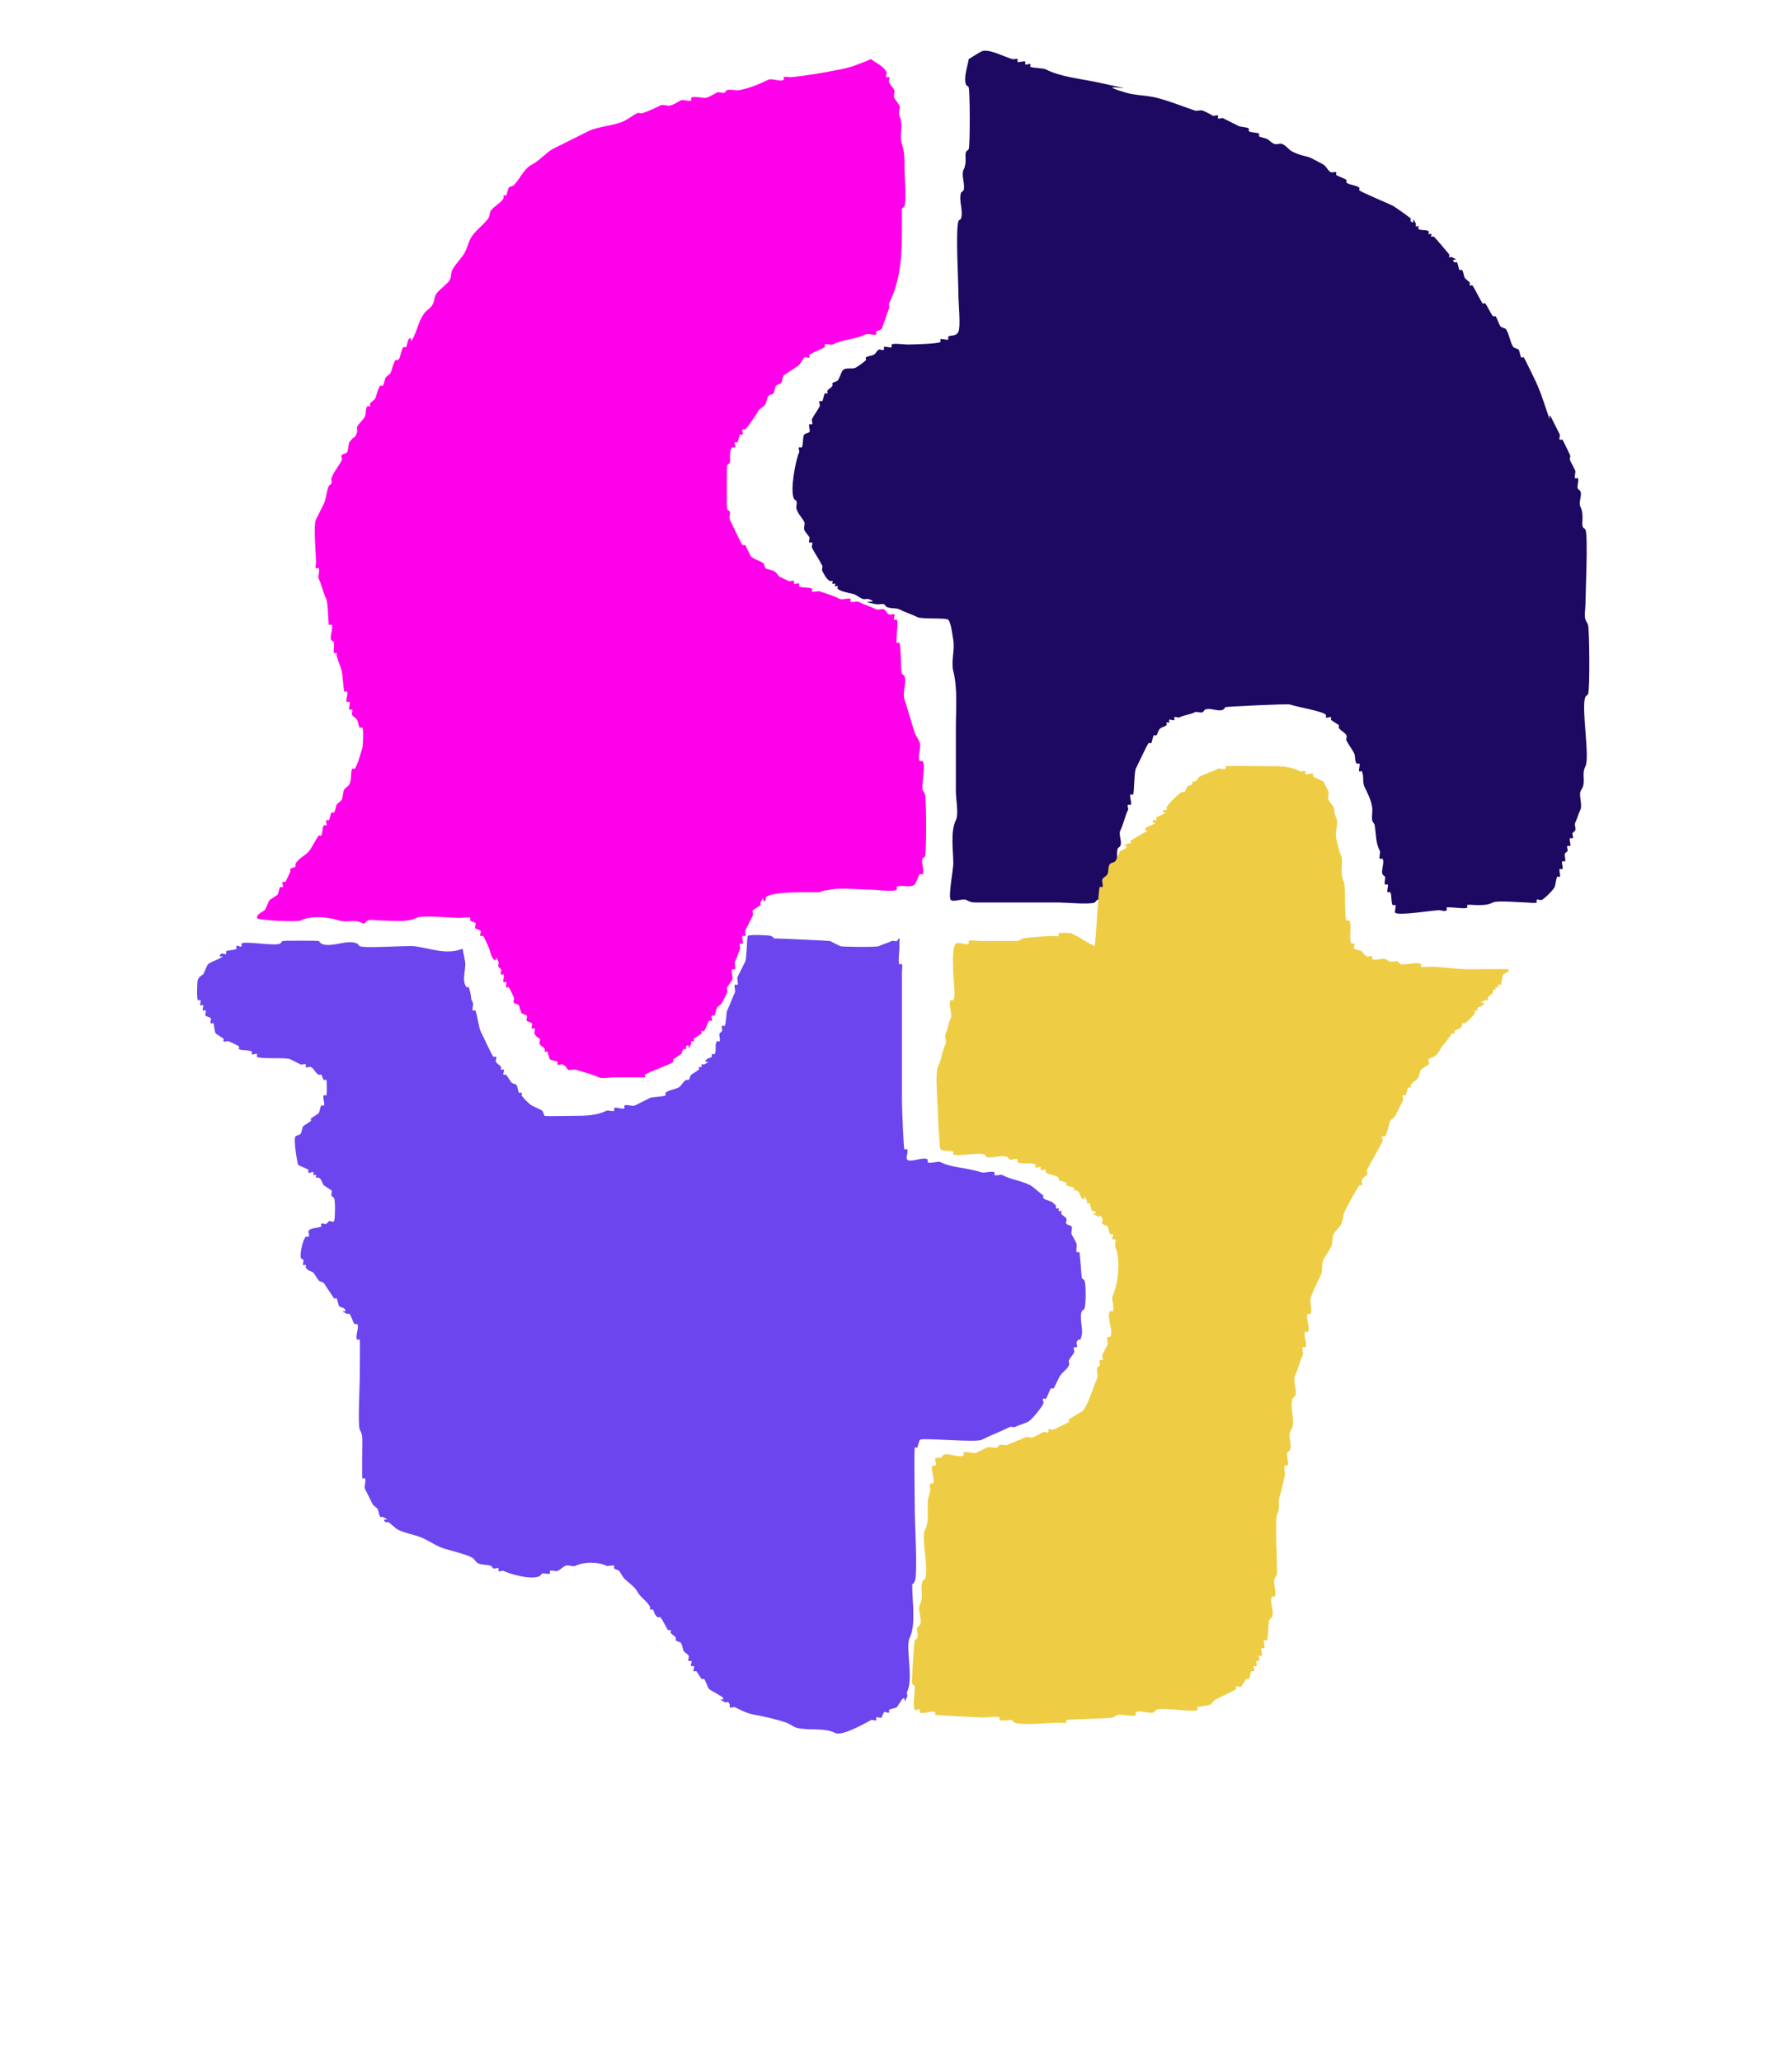 <svg
   version="1.0"
   width="300pt"
   height="345pt"
   viewBox="0 0 300 345"
   preserveAspectRatio="xMidYMid meet"
   id="svg20"
   sodipodi:docname="aWoIiV01.svg"
   xml:space="preserve"
   inkscape:version="1.3.2 (091e20e, 2023-11-25)"
   xmlns:inkscape="http://www.inkscape.org/namespaces/inkscape"
   xmlns:sodipodi="http://sodipodi.sourceforge.net/DTD/sodipodi-0.dtd"
   xmlns="http://www.w3.org/2000/svg"
   xmlns:svg="http://www.w3.org/2000/svg"><defs
     id="defs20" /><sodipodi:namedview
     id="namedview20"
     pagecolor="#ffffff"
     bordercolor="#000000"
     borderopacity="0.25"
     inkscape:showpageshadow="2"
     inkscape:pageopacity="0.0"
     inkscape:pagecheckerboard="0"
     inkscape:deskcolor="#d1d1d1"
     inkscape:document-units="pt"
     showguides="true"
     inkscape:zoom="1.7434783"
     inkscape:cx="200.17456"
     inkscape:cy="230"
     inkscape:window-width="1392"
     inkscape:window-height="945"
     inkscape:window-x="419"
     inkscape:window-y="28"
     inkscape:window-maximized="0"
     inkscape:current-layer="g20" /><g
     transform="translate(0,345) scale(0.1,-0.1)"
     fill="#000000"
     stroke="none"
     id="g20"><path
       style="fill:#ff00eb;stroke-width:7.5;fill-opacity:1"
       d="m 1458.292,3351.06 c -19.301,-7.721 -30.171,-12.917 -51.621,-17.207 -25.336,-5.067 -55.865,-10.318 -81.733,-12.905 -4.28,-0.428 -8.824,1.36 -12.905,0 -1.36,-0.453 1.014,-3.288 0,-4.302 -4.13,-4.13 -20.38,2.716 -25.811,0 -12.511,-6.255 -29.815,-13.706 -47.319,-17.207 -7.03,-1.406 -14.437,1.179 -21.509,0 -2,-0.333 -2.488,-3.395 -4.302,-4.302 -3.441,-1.721 -9.464,1.721 -12.905,0 -5.508,-2.754 -11.471,-6.692 -17.207,-8.604 -4.144,-1.381 -22.606,3.205 -25.81,0 -1.014,-1.014 1.014,-3.288 0,-4.302 -2.729,-2.729 -13.625,1.791 -17.207,0 -6.491,-3.245 -9.182,-5.928 -17.207,-8.604 -4.874,-1.625 -12.649,2.279 -17.207,0 -9.636,-4.818 -18.932,-9.178 -30.112,-12.905 -2.721,-0.907 -6.038,1.282 -8.604,0 -7.636,-3.818 -13.872,-9.087 -21.509,-12.905 -16.547,-8.273 -44.068,-9.129 -60.224,-17.207 -19.86,-9.93 -40.607,-20.304 -60.224,-30.112 -8.422,-4.211 -22.226,-19.716 -34.414,-25.811 -13.197,-6.599 -20.587,-24.889 -30.112,-34.414 -2.267,-2.267 -6.336,-2.034 -8.604,-4.302 -1.434,-1.434 -2.868,-11.471 -4.302,-12.905 -1.014,-1.014 -3.288,1.014 -4.302,0 -1.014,-1.014 0.641,-3.019 0,-4.302 -4.261,-8.523 -16.198,-13.543 -21.509,-21.509 -2.515,-3.773 -1.581,-9.278 -4.302,-12.905 -8.654,-11.539 -23.57,-21.329 -30.112,-34.414 -3.453,-6.907 -5.15,-14.602 -8.603,-21.509 -4.674,-9.348 -16.834,-20.764 -21.509,-30.112 -2.644,-5.288 -1.368,-12.074 -4.302,-17.207 -2.868,-5.019 -17.207,-15.773 -21.509,-21.509 -5.938,-7.917 -2.666,-13.592 -8.603,-21.509 -3.65,-4.867 -9.531,-7.843 -12.905,-12.905 -10.305,-15.457 -10.152,-24.607 -17.207,-38.716 -8.951,-17.903 0.297,4.599 -8.604,-4.302 -1.434,-1.434 -2.868,-11.471 -4.302,-12.905 -1.014,-1.014 -3.288,1.014 -4.302,0 -4.018,-4.018 -4.585,-17.491 -8.603,-21.509 -1.014,-1.014 -3.288,1.014 -4.302,0 -3.885,-3.885 -6.041,-16.383 -8.603,-21.509 -1.814,-3.628 -6.79,-4.976 -8.603,-8.604 -1.304,-2.607 -2.499,-11.103 -4.302,-12.905 -1.014,-1.014 -3.288,1.014 -4.302,0 -3.885,-3.885 -6.041,-16.383 -8.604,-21.509 -1.814,-3.627 -6.79,-4.976 -8.603,-8.604 -0.641,-1.282 1.014,-3.288 0,-4.302 -1.014,-1.014 -3.288,1.014 -4.302,0 -3.835,-3.835 -2.017,-12.638 -4.302,-17.207 -3.208,-6.416 -9.624,-10.645 -12.905,-17.207 -1.283,-2.565 0.907,-5.883 0,-8.604 -4.903,-14.71 -3.568,-3.201 -12.905,-17.207 -2.103,-3.154 -1.849,-14.754 -4.302,-17.207 -2.151,-2.151 -6.453,-2.151 -8.603,-4.302 -2.028,-2.028 1.283,-6.038 0,-8.604 -4.778,-9.555 -13.781,-19.835 -17.207,-30.112 -0.907,-2.721 0.907,-5.883 0,-8.603 -0.641,-1.924 -3.395,-2.488 -4.302,-4.302 -4.254,-8.508 -4.35,-21.605 -8.603,-30.112 -4.454,-8.907 -8.504,-17.008 -12.905,-25.811 -4.832,-9.664 0,-58.929 0,-73.13 0,-2.868 -2.028,-6.576 0,-8.603 1.014,-1.014 3.288,1.014 4.302,0 2.729,-2.729 -1.791,-13.625 0,-17.207 5.574,-11.148 7.29,-23.184 12.905,-34.414 2.742,-5.485 3.411,-42.126 4.302,-43.017 1.014,-1.014 3.288,1.014 4.302,0 4.302,-4.302 -4.302,-21.509 0,-25.811 4.007,-4.006 4.302,0.338 4.302,-8.604 0,-1.771 -1.139,-11.767 0,-12.905 1.014,-1.014 3.288,1.014 4.302,0 1.014,-1.014 -0.394,-2.923 0,-4.302 2.491,-8.72 6.112,-17.091 8.603,-25.811 1.281,-4.484 3.151,-33.264 4.302,-34.414 1.014,-1.014 3.288,1.014 4.302,0 2.868,-2.868 -2.868,-14.339 0,-17.207 1.014,-1.014 3.288,1.014 4.302,0 2.151,-2.151 -2.151,-10.754 0,-12.905 1.014,-1.014 3.288,1.014 4.302,0 2.028,-2.028 -1.283,-6.038 0,-8.604 1.814,-3.627 6.79,-4.976 8.603,-8.603 1.304,-2.607 2.499,-11.103 4.302,-12.905 1.014,-1.014 3.288,1.014 4.302,0 2.335,-2.335 1.207,-30.792 0,-34.414 -2.386,-7.159 -8.319,-29.828 -12.905,-34.414 -1.014,-1.014 -3.848,1.36 -4.302,0 -2.684,-8.051 -0.541,-18.289 -4.302,-25.811 -1.814,-3.628 -6.354,-5.229 -8.604,-8.604 -2.362,-3.543 -2.228,-13.06 -4.302,-17.207 -1.814,-3.628 -6.79,-4.976 -8.603,-8.603 -1.304,-2.607 -2.499,-11.103 -4.302,-12.905 -1.014,-1.014 -3.288,1.014 -4.302,0 -1.434,-1.434 -2.868,-11.471 -4.302,-12.905 -1.014,-1.014 -3.288,1.014 -4.302,0 -2.028,-2.028 2.028,-6.576 0,-8.604 -1.014,-1.014 -3.288,1.014 -4.302,0 -2.227,-2.227 -2.075,-14.98 -4.302,-17.207 -1.014,-1.014 -3.288,1.014 -4.302,0 -0.943,-0.943 -11.686,-19.07 -12.905,-21.509 -5.162,-10.324 -20.648,-15.486 -25.81,-25.81 -0.641,-1.283 1.014,-3.288 0,-4.302 -2.151,-2.151 -6.453,-2.151 -8.603,-4.302 -1.014,-1.014 0.641,-3.019 0,-4.302 -1.691,-3.383 -6.626,-15.229 -8.604,-17.207 -1.014,-1.014 -3.288,1.014 -4.302,0 -2.028,-2.028 2.028,-6.576 0,-8.603 -1.014,-1.014 -3.288,1.014 -4.302,0 -1.434,-1.434 -2.868,-11.471 -4.302,-12.905 -0.233,-0.233 -12.672,-8.37 -12.905,-8.604 -2.493,-2.493 -6.11,-14.714 -8.603,-17.207 -2.318,-2.319 -12.905,-5.774 -12.905,-12.905 0,-4.118 67.029,-7.352 73.13,-4.302 16.852,8.426 46.294,6.077 64.526,0 13.358,-4.453 24.54,2.786 38.716,-4.302 5.044,-2.522 5.106,2.553 8.603,4.302 4.523,2.262 16.342,0 21.509,0 19.248,0 44.02,-3.801 60.224,4.302 9.701,4.85 59.49,0 73.13,0 2.625,0 15.531,1.676 17.207,0 1.014,-1.014 -1.014,-3.288 0,-4.302 2.151,-2.151 6.453,-2.151 8.604,-4.302 2.028,-2.028 -2.028,-6.576 0,-8.604 2.151,-2.151 6.453,-2.151 8.603,-4.302 2.028,-2.028 -2.028,-6.576 0,-8.604 1.014,-1.014 3.288,1.014 4.302,0 1.978,-1.978 6.912,-13.824 8.604,-17.207 2.563,-5.125 4.719,-17.624 8.603,-21.509 8.9,-8.9 -0.348,13.601 8.603,-4.302 1.282,-2.565 -1.282,-6.038 0,-8.604 0.907,-1.814 3.395,-2.488 4.302,-4.302 1.282,-2.565 -2.028,-6.576 0,-8.604 1.014,-1.014 3.288,1.014 4.302,0 2.151,-2.151 -2.151,-10.754 0,-12.905 1.014,-1.014 3.661,1.282 4.302,0 1.282,-2.565 -1.283,-6.038 0,-8.604 0.641,-1.282 3.288,1.014 4.302,0 1.978,-1.978 6.912,-13.824 8.604,-17.207 1.282,-2.565 -2.028,-6.576 0,-8.604 2.151,-2.151 6.453,-2.151 8.603,-4.302 0.151,-0.151 2.77,-11.374 4.302,-12.905 2.151,-2.151 6.453,-2.151 8.603,-4.302 2.028,-2.028 -2.028,-6.576 0,-8.604 2.151,-2.151 6.453,-2.151 8.603,-4.302 2.028,-2.028 -2.028,-6.576 0,-8.604 1.014,-1.014 3.288,1.014 4.302,0 2.028,-2.028 -1.283,-6.038 0,-8.604 3.137,-6.274 6.882,-6.882 8.603,-8.603 2.028,-2.028 -1.283,-6.038 0,-8.604 1.814,-3.627 6.79,-4.976 8.603,-8.604 0.641,-1.283 -1.014,-3.288 0,-4.302 1.014,-1.014 3.288,1.014 4.302,0 1.434,-1.434 2.868,-11.471 4.302,-12.905 1.434,-1.434 11.471,-2.868 12.905,-4.302 1.014,-1.014 -1.014,-3.288 0,-4.302 2.028,-2.028 6.038,1.283 8.603,0 6.274,-3.137 6.882,-6.882 8.603,-8.604 1.728,-1.728 10.472,0.811 12.905,0 13.646,-4.549 26.782,-6.939 38.716,-12.905 5.452,-2.726 19.581,0 25.81,0 2.442,0 51.455,-0.166 51.621,0 1.014,1.014 -1.014,3.288 0,4.302 4.332,4.332 42.987,17.176 47.319,21.509 1.014,1.014 -1.014,3.288 0,4.302 0.233,0.233 12.672,8.37 12.905,8.604 2.151,2.151 2.151,6.453 4.302,8.604 1.014,1.014 3.288,-1.014 4.302,0 1.014,1.014 -1.014,3.288 0,4.302 8.9,8.9 -0.348,-13.601 8.604,4.302 0.641,1.282 -1.014,3.288 0,4.302 1.014,1.014 3.288,-1.014 4.302,0 1.014,1.014 -1.014,3.288 0,4.302 0.233,0.233 12.672,8.37 12.905,8.603 1.014,1.014 -1.014,3.288 0,4.302 1.014,1.014 3.288,-1.014 4.302,0 2.493,2.493 6.11,14.714 8.604,17.207 1.014,1.014 3.288,-1.014 4.302,0 2.028,2.028 -2.028,6.576 0,8.604 1.014,1.014 3.288,-1.014 4.302,0 1.803,1.803 2.998,10.298 4.302,12.905 1.814,3.628 6.79,4.976 8.604,8.604 2.791,5.582 5.698,11.396 8.604,17.207 1.283,2.565 -1.282,6.038 0,8.604 2.506,5.011 6.098,7.894 8.604,12.905 1.791,3.582 -2.729,14.478 0,17.207 1.014,1.014 3.288,-1.014 4.302,0 1.989,1.989 -1.299,10.308 0,12.905 3.574,7.148 5.768,13.001 8.604,21.509 0.907,2.721 -2.028,6.576 0,8.604 1.014,1.014 3.288,-1.014 4.302,0 2.151,2.151 -2.151,10.754 0,12.905 1.014,1.014 3.288,-1.014 4.302,0 2.028,2.028 -1.282,6.038 0,8.604 4.454,8.907 8.504,17.008 12.905,25.81 1.283,2.565 -2.028,6.576 0,8.604 0.233,0.233 12.672,8.37 12.905,8.604 1.014,1.014 -0.641,3.019 0,4.302 8.951,17.903 -0.297,-4.599 8.604,4.302 1.014,1.014 -1.014,3.288 0,4.302 9.987,9.987 67.377,8.604 86.035,8.604 12.469,0 -6.388,-0.348 21.509,4.302 21.544,3.591 46.932,0 68.828,0 6.85,0 38.658,-4.359 43.017,0 1.014,1.014 -1.014,3.288 0,4.302 5.085,5.085 23.465,-2.345 30.112,4.302 2.065,2.065 5.937,14.541 8.603,17.207 1.014,1.014 3.288,-1.014 4.302,0 4.13,4.13 -2.715,20.379 0,25.811 0.907,1.814 3.395,2.488 4.302,4.302 2.445,4.89 2.271,96.429 0,103.242 -1.014,3.042 -3.524,5.493 -4.302,8.604 -1.913,7.652 5.954,41.365 0,47.319 -1.014,1.014 -3.288,-1.014 -4.302,0 -4.325,4.325 2.048,23.968 0,30.112 -2.116,6.347 -6.8,11.795 -8.603,17.207 -6.131,18.394 -11.058,37.477 -17.207,55.923 -3.872,11.615 3.872,27.101 0,38.716 -0.641,1.924 -3.395,2.488 -4.302,4.302 -2.316,4.631 -1.314,48.633 -4.302,51.621 -1.014,1.014 -3.288,-1.014 -4.302,0 -1.139,1.139 0,11.134 0,12.905 0,4.079 2.598,23.213 0,25.81 -1.014,1.014 -3.288,-1.014 -4.302,0 -2.028,2.028 2.028,6.576 0,8.604 -2.028,2.028 -6.038,-1.282 -8.604,0 -4.572,2.286 -4.032,6.318 -8.604,8.604 -3.441,1.721 -9.464,-1.721 -12.905,0 -10.003,5.001 -20.11,7.904 -30.112,12.905 -2.597,1.299 -10.917,-1.989 -12.905,0 -1.014,1.014 1.014,3.288 0,4.302 -2.729,2.729 -13.625,-1.791 -17.207,0 -11.082,5.541 -21.669,8.657 -34.414,12.905 -2.433,0.811 -11.177,-1.728 -12.905,0 -1.014,1.014 1.014,3.288 0,4.302 -2.981,2.98 -18.528,1.321 -21.509,4.302 -1.014,1.014 1.014,3.288 0,4.302 -2.028,2.028 -6.576,-2.028 -8.604,0 -1.014,1.014 1.014,3.288 0,4.302 -2.028,2.028 -6.038,-1.282 -8.604,0 -3.383,1.691 -15.229,6.626 -17.207,8.604 -1.722,1.722 -2.33,5.467 -8.604,8.604 -2.607,1.304 -11.103,2.499 -12.905,4.302 -2.151,2.151 -2.151,6.452 -4.302,8.603 -3.828,3.828 -18.358,6.604 -21.509,12.905 -1.27,2.54 -7.176,15.78 -8.604,17.207 -1.014,1.014 -3.288,-1.014 -4.302,0 -2.603,2.603 -18.314,36.629 -21.509,43.017 -1.721,3.441 1.721,9.464 0,12.905 -0.907,1.814 -3.395,2.488 -4.302,4.302 -0.922,1.843 -0.922,71.287 0,73.13 0.907,1.814 3.395,2.488 4.302,4.302 1.989,3.977 -2.408,19.101 4.302,25.811 1.014,1.014 3.288,-1.014 4.302,0 2.857,2.857 -2.857,5.746 0,8.603 1.014,1.014 3.288,-1.014 4.302,0 1.434,1.434 2.868,11.471 4.302,12.905 1.014,1.014 3.288,-1.014 4.302,0 2.028,2.028 -2.028,6.576 0,8.604 1.014,1.014 3.019,-0.641 4.302,0 3.118,1.559 19.535,26.165 21.509,30.112 2.581,5.162 10.324,7.743 12.905,12.905 1.304,2.607 2.499,11.103 4.302,12.905 2.151,2.151 6.453,2.151 8.604,4.302 1.434,1.434 2.868,11.471 4.302,12.905 2.151,2.151 6.453,2.151 8.604,4.302 1.434,1.434 2.868,11.471 4.302,12.905 0.352,0.352 25.459,16.855 25.811,17.207 0.233,0.233 8.37,12.672 8.603,12.905 2.028,2.028 6.576,-2.028 8.604,0 1.014,1.014 -1.014,3.288 0,4.302 2.941,2.941 24.105,11.2 25.81,12.905 1.014,1.014 -1.014,3.288 0,4.302 1.989,1.988 10.308,-1.299 12.905,0 17.471,8.735 38.452,8.472 55.923,17.207 3.582,1.791 14.478,-2.729 17.207,0 1.014,1.014 -1.014,3.288 0,4.302 2.151,2.151 6.453,2.151 8.604,4.302 1.953,1.953 10.553,29.71 12.905,34.414 1.282,2.565 -1.283,6.038 0,8.604 23.765,47.531 21.509,97.754 21.509,154.863 0,10.088 -1.014,-2.028 4.302,8.603 3.772,7.545 0,49.979 0,60.224 0,15.72 0.556,28.442 -4.302,43.017 -5.202,15.606 3.711,31.293 -4.302,47.319 -2.294,4.589 2.294,12.618 0,17.207 -2.506,5.011 -6.098,7.894 -8.604,12.905 -1.721,3.441 1.721,9.464 0,12.905 -2.506,5.011 -6.098,7.894 -8.604,12.905 -1.283,2.565 2.028,6.576 0,8.604 -1.014,1.014 -3.288,-1.014 -4.302,0 -2.028,2.028 1.282,6.038 0,8.604 -5.008,10.017 -17.065,14.513 -25.811,21.509 z"
       id="path21" /><path
       style="fill:#1d0862;fill-opacity:1;stroke-width:7.5"
       d="m 1621.758,3351.06 c -1.28,-9.735 -9.566,-32.49 -4.302,-43.017 0.907,-1.814 3.66,-2.378 4.302,-4.302 2.19,-6.571 2.399,-98.444 0,-103.242 -0.907,-1.814 -3.395,-2.488 -4.302,-4.302 -3.147,-6.293 1.977,-17.554 -4.302,-30.112 -4.476,-8.953 3.151,-24.962 0,-34.414 -0.641,-1.924 -3.66,-2.378 -4.302,-4.302 -4.302,-12.905 4.302,-30.112 0,-43.017 -0.641,-1.924 -3.66,-2.378 -4.302,-4.302 -5.13,-15.39 0,-100.071 0,-124.751 0,-11.228 3.993,-52.239 0,-60.224 -4.595,-9.19 -13.178,-4.575 -17.207,-8.603 -1.014,-1.014 1.014,-3.288 0,-4.302 -2.151,-2.151 -10.754,2.151 -12.905,0 -1.014,-1.014 1.014,-3.288 0,-4.302 -3.165,-3.165 -47.128,-4.302 -55.923,-4.302 -4.08,0 -23.213,2.598 -25.811,0 -1.014,-1.014 1.014,-3.288 0,-4.302 -2.151,-2.151 -10.754,2.151 -12.905,0 -1.014,-1.014 1.014,-3.288 0,-4.302 -2.028,-2.028 -6.038,1.283 -8.604,0 -4.571,-2.286 -4.032,-6.318 -8.604,-8.604 -2.607,-1.304 -11.103,-2.499 -12.905,-4.302 -1.014,-1.014 0.641,-3.019 0,-4.302 -1.212,-2.423 -14.39,-11.497 -17.207,-12.905 -6.281,-3.141 -15.969,1.238 -21.509,-4.302 -2.065,-2.065 -5.937,-14.541 -8.604,-17.207 -2.151,-2.151 -6.453,-2.151 -8.603,-4.302 -1.014,-1.014 0.641,-3.019 0,-4.302 -1.814,-3.628 -6.79,-4.976 -8.604,-8.604 -0.641,-1.282 1.014,-3.288 0,-4.302 -1.014,-1.014 -3.288,1.014 -4.302,0 -1.434,-1.434 -2.868,-11.471 -4.302,-12.905 -1.014,-1.014 -3.288,1.014 -4.302,0 -2.028,-2.028 1.282,-6.038 0,-8.604 -3.818,-7.636 -9.087,-13.872 -12.905,-21.509 -1.282,-2.565 2.028,-6.576 0,-8.604 -1.014,-1.014 -3.288,1.014 -4.302,0 -2.151,-2.151 2.151,-10.754 0,-12.905 -2.151,-2.151 -6.453,-2.151 -8.604,-4.302 -2.98,-2.981 -1.321,-18.528 -4.302,-21.509 -1.014,-1.014 -3.288,1.014 -4.302,0 -2.028,-2.028 1.282,-6.038 0,-8.604 -5.595,-11.19 -15.701,-63.236 -8.604,-77.431 0.907,-1.814 3.66,-2.378 4.302,-4.302 1.36,-4.081 -1.36,-8.824 0,-12.905 2.925,-8.775 9.215,-14.129 12.905,-21.509 1.924,-3.848 -1.36,-8.824 0,-12.905 1.485,-4.456 6.47,-8.638 8.604,-12.905 1.282,-2.565 -2.028,-6.576 0,-8.604 1.014,-1.014 3.288,1.014 4.302,0 2.028,-2.028 -1.282,-6.038 0,-8.604 5.243,-10.486 11.964,-19.627 17.207,-30.112 1.282,-2.565 -1.283,-6.038 0,-8.604 2.496,-4.993 7.112,-14.31 12.905,-17.207 1.283,-0.641 3.288,1.014 4.302,0 1.014,-1.014 -1.014,-3.288 0,-4.302 1.014,-1.014 3.288,1.014 4.302,0 1.014,-1.014 -1.014,-3.288 0,-4.302 1.014,-1.014 3.288,1.014 4.302,0 1.014,-1.014 -1.014,-3.288 0,-4.302 4.485,-4.485 19.763,-7.092 25.811,-8.604 6.221,-1.555 10.986,-7.048 17.207,-8.604 2.782,-0.695 5.883,0.907 8.604,0 24.59,-8.197 -26.005,-0.821 12.905,-8.604 4.218,-0.844 8.732,1.043 12.905,0 1.967,-0.492 2.488,-3.395 4.302,-4.302 7.422,-3.711 15.528,-1.311 21.509,-4.302 10.003,-5.001 20.11,-7.904 30.112,-12.905 7.55,-3.775 48.16,-0.841 51.621,-4.302 4.833,-4.833 6.878,-24.06 8.604,-34.414 2.739,-16.435 -4.037,-35.474 0,-51.621 7.431,-29.723 4.302,-63.324 4.302,-94.638 0,-35.848 0,-71.696 0,-107.544 0,-11.467 5.017,-37.285 0,-47.319 -9.475,-18.951 -4.302,-50.745 -4.302,-73.13 0,-7.556 -8.795,-55.731 -4.302,-60.224 4.13,-4.13 20.379,2.716 25.811,0 7.24,-3.62 8.361,-4.302 17.207,-4.302 45.885,0 91.771,0 137.656,0 10.181,0 52.712,-3.756 60.224,0 1.814,0.907 2.488,3.395 4.302,4.302 4.513,2.256 18.075,-3.433 21.509,0 2.028,2.028 -1.283,6.038 0,8.604 1.434,2.868 2.034,6.336 4.302,8.603 1.014,1.014 3.66,-1.282 4.302,0 1.924,3.848 -3.042,9.864 0,12.905 1.014,1.014 3.288,-1.014 4.302,0 4.282,4.282 -4.063,47.797 0,55.923 0.907,1.814 3.395,2.488 4.302,4.302 3.441,6.883 -3.441,18.928 0,25.81 5.574,11.148 7.29,23.184 12.905,34.414 1.283,2.565 -2.028,6.576 0,8.603 1.014,1.014 3.288,-1.014 4.302,0 2.868,2.868 -2.868,14.339 0,17.207 1.014,1.014 3.288,-1.014 4.302,0 1.374,1.374 1.81,38.035 4.302,43.017 3.625,7.25 19.321,40.829 21.509,43.017 1.014,1.014 3.288,-1.014 4.302,0 1.434,1.434 2.868,11.471 4.302,12.905 1.014,1.014 3.288,-1.014 4.302,0 2.817,2.817 2.675,9.941 8.604,12.905 3.544,1.772 6.047,1.745 8.604,4.302 1.014,1.014 -1.014,3.288 0,4.302 1.014,1.014 3.288,-1.014 4.302,0 1.014,1.014 -1.014,3.288 0,4.302 2.028,2.028 6.576,-2.028 8.604,0 1.014,1.014 -1.014,3.288 0,4.302 2.028,2.028 6.038,-1.282 8.604,0 8.592,4.296 17.192,4.294 25.811,8.604 3.441,1.721 9.464,-1.721 12.905,0 1.814,0.907 2.488,3.395 4.302,4.302 8.03,4.015 22.082,-4.015 30.112,0 1.814,0.907 2.488,3.395 4.302,4.302 1.256,0.628 102.99,5.82 107.544,4.302 14.196,-4.732 53.838,-10.82 60.224,-17.207 1.014,-1.014 -1.014,-3.288 0,-4.302 2.028,-2.028 6.576,2.028 8.604,0 1.014,-1.014 -1.014,-3.288 0,-4.302 0.233,-0.233 12.672,-8.37 12.905,-8.603 1.014,-1.014 -0.641,-3.019 0,-4.302 2.581,-5.162 10.324,-7.743 12.905,-12.905 1.282,-2.565 -1.283,-6.038 0,-8.604 3.657,-7.315 9.416,-14.531 12.905,-21.509 2.284,-4.569 0.467,-13.372 4.302,-17.207 1.014,-1.014 3.288,1.014 4.302,0 2.151,-2.151 -2.151,-10.754 0,-12.905 1.014,-1.014 3.66,1.283 4.302,0 3.601,-7.202 0.759,-18.726 4.302,-25.81 5.047,-10.094 11.179,-22.332 12.905,-34.414 1.014,-7.098 -1.014,-14.411 0,-21.509 0.454,-3.174 3.848,-5.429 4.302,-8.604 2.556,-17.889 1.419,-28.649 8.604,-43.017 1.299,-2.597 -1.988,-10.917 0,-12.905 1.014,-1.014 3.288,1.014 4.302,0 4.13,-4.13 -2.716,-20.379 0,-25.811 0.907,-1.814 3.395,-2.488 4.302,-4.302 1.299,-2.597 -1.989,-10.917 0,-12.905 1.014,-1.014 3.288,1.014 4.302,0 2.151,-2.151 -2.151,-10.754 0,-12.905 1.014,-1.014 3.288,1.014 4.302,0 2.981,-2.981 1.321,-18.528 4.302,-21.509 1.014,-1.014 3.288,1.014 4.302,0 2.151,-2.151 -2.151,-10.754 0,-12.905 5.315,-5.315 63.733,4.302 73.13,4.302 4.302,0 9.863,-3.042 12.905,0 1.014,1.014 -1.014,3.288 0,4.302 1.139,1.139 11.134,0 12.905,0 3.368,0 19.362,-2.147 21.509,0 1.014,1.014 -1.014,3.288 0,4.302 1.139,1.139 11.134,0 12.905,0 11.917,0 20.311,-0.599 30.112,4.302 7.413,3.706 45.499,0 55.923,0 2.625,0 15.531,-1.676 17.207,0 1.014,1.014 -1.014,3.288 0,4.302 2.028,2.028 6.038,-1.283 8.604,0 5.303,2.652 18.857,16.205 21.509,21.509 1.329,2.658 2.707,15.613 4.302,17.207 1.014,1.014 3.288,-1.014 4.302,0 2.151,2.151 -2.151,10.754 0,12.905 1.014,1.014 3.288,-1.014 4.302,0 2.151,2.151 -2.151,10.754 0,12.905 1.014,1.014 3.288,-1.014 4.302,0 1.988,1.988 -1.299,10.308 0,12.905 0.907,1.814 3.395,2.488 4.302,4.302 1.283,2.565 -2.028,6.576 0,8.604 1.014,1.014 3.288,-1.014 4.302,0 2.151,2.151 -2.151,10.754 0,12.905 1.014,1.014 3.288,-1.014 4.302,0 2.028,2.028 -1.282,6.038 0,8.604 0.907,1.814 3.395,2.488 4.302,4.302 1.721,3.441 -1.721,9.464 0,12.905 3.699,7.397 4.905,14.112 8.603,21.509 3.772,7.545 -2.045,21.931 0,30.112 0.778,3.111 3.288,5.562 4.302,8.604 4.096,12.289 -2.282,21.246 4.302,34.414 7.676,15.351 -7.7,100.747 0,116.147 0.907,1.814 3.395,2.488 4.302,4.302 3.349,6.699 2.311,109.213 0,116.147 -1.014,3.042 -3.288,5.562 -4.302,8.604 -2.282,6.845 0,18.532 0,25.811 0,17.738 4.578,115.595 0,124.751 -0.907,1.814 -3.395,2.488 -4.302,4.302 -3.146,6.292 2.736,20.338 -4.302,34.414 -3.441,6.883 3.441,18.928 0,25.811 -0.907,1.814 -3.395,2.488 -4.302,4.302 -1.791,3.582 2.729,14.478 0,17.207 -1.014,1.014 -3.288,-1.014 -4.302,0 -1.989,1.988 1.299,10.308 0,12.905 -3.106,6.211 -5.498,10.996 -8.604,17.207 -1.283,2.565 1.282,6.038 0,8.604 -2.077,4.153 -11.028,23.933 -12.905,25.81 -1.014,1.014 -3.288,-1.014 -4.302,0 -2.028,2.028 1.282,6.038 0,8.604 -4.35,8.699 -8.663,17.326 -12.905,25.811 -9.844,19.687 1.783,-18.254 -8.604,12.905 -6.276,18.827 -12.368,37.642 -21.509,55.923 -2.178,4.356 -16.005,33.212 -17.207,34.414 -1.014,1.014 -3.288,-1.014 -4.302,0 -1.434,1.434 -2.868,11.471 -4.302,12.905 -2.151,2.151 -6.453,2.151 -8.604,4.302 -4.873,4.873 -8.032,25.239 -12.905,30.112 -2.151,2.151 -6.453,2.151 -8.604,4.302 -2.493,2.493 -6.11,14.714 -8.604,17.207 -1.014,1.014 -3.288,-1.014 -4.302,0 -2.272,2.272 -10.633,19.236 -12.905,21.509 -1.014,1.014 -3.288,-1.014 -4.302,0 -2.427,2.427 -14.78,27.685 -17.207,30.112 -1.014,1.014 -3.288,-1.014 -4.302,0 -1.014,1.014 0.641,3.019 0,4.302 -1.315,2.63 -7.288,5.973 -8.604,8.604 -1.304,2.607 -2.499,11.103 -4.302,12.905 -1.014,1.014 -3.288,-1.014 -4.302,0 -1.434,1.434 -2.868,11.471 -4.302,12.905 -1.014,1.014 -3.288,-1.014 -4.302,0 -8.9,8.9 13.601,-0.348 -4.302,8.604 -1.283,0.641 -3.288,-1.014 -4.302,0 -1.014,1.014 0.641,3.019 0,4.302 -0.87,1.741 -25.045,29.73 -25.811,30.112 -1.282,0.641 -3.288,-1.014 -4.302,0 -1.014,1.014 1.014,3.288 0,4.302 -1.014,1.014 -3.288,-1.014 -4.302,0 -1.014,1.014 1.014,3.288 0,4.302 -3.585,3.585 -13.622,0.717 -17.207,4.302 -1.014,1.014 1.014,3.288 0,4.302 -1.014,1.014 -3.288,-1.014 -4.302,0 -1.014,1.014 0.641,3.019 0,4.302 -8.951,17.903 0.297,-4.599 -8.604,4.302 -1.014,1.014 0.641,3.019 0,4.302 -0.729,1.458 -27.013,19.959 -30.112,21.509 -7.729,3.864 -52.633,22.521 -55.923,25.811 -1.014,1.014 1.014,3.288 0,4.302 -4.018,4.018 -17.491,4.585 -21.509,8.604 -1.014,1.014 1.014,3.288 0,4.302 -2.493,2.493 -14.714,6.11 -17.207,8.604 -1.014,1.014 1.282,3.66 0,4.302 -2.565,1.282 -5.883,-0.907 -8.604,0 -5.096,1.698 -8.068,10.487 -12.905,12.905 -5.409,2.704 -20.114,11.481 -25.81,12.905 -9.99,2.498 -15.872,3.634 -25.811,8.603 -6.413,3.206 -10.55,10.243 -17.207,12.905 -3.994,1.598 -8.824,-1.36 -12.905,0 -4.905,1.635 -8.281,6.291 -12.905,8.604 -2.607,1.304 -11.103,2.499 -12.905,4.302 -1.014,1.014 1.014,3.288 0,4.302 -2.155,2.155 -14.387,1.482 -17.207,4.302 -1.014,1.014 1.014,3.288 0,4.302 -2.5,2.5 -13.592,2.494 -17.207,4.302 -11.051,5.525 -14.732,7.366 -25.81,12.905 -2.565,1.283 -6.576,-2.028 -8.604,0 -1.014,1.014 1.014,3.288 0,4.302 -2.028,2.028 -6.038,-1.283 -8.604,0 -5.508,2.754 -11.471,6.692 -17.207,8.604 -4.081,1.36 -8.824,-1.36 -12.905,0 -21.129,7.043 -41.961,15.867 -64.526,21.509 -16.924,4.231 -34.912,3.591 -51.621,8.604 -69.909,20.973 59.552,-5.694 -47.319,17.207 -28.925,6.198 -60.246,8.614 -86.035,21.509 -4.678,2.339 -24.076,2.567 -25.811,4.302 -1.014,1.014 1.014,3.288 0,4.302 -2.028,2.028 -6.576,-2.028 -8.604,0 -1.014,1.014 1.014,3.288 0,4.302 -2.151,2.151 -10.754,-2.151 -12.905,0 -1.014,1.014 1.282,3.66 0,4.302 -2.565,1.282 -5.821,-0.696 -8.603,0 -11.965,2.991 -40.45,18.491 -51.621,12.905 -7.478,-3.739 -14.339,-8.604 -21.509,-12.905 z"
       id="path22" /><path
       style="fill:#6c45ee;fill-opacity:1;stroke-width:7.5"
       d="m 774.314,1862.656 c -28.169,-11.174 -53.894,1.209 -81.733,4.302 -10.607,1.179 -82.315,-4.011 -90.337,0 -1.814,0.907 -2.488,3.395 -4.302,4.302 -16.06,8.03 -44.165,-8.03 -60.224,0 -1.814,0.907 -2.488,3.395 -4.302,4.302 -1.5,0.75 -58.724,0.75 -60.224,0 -1.814,-0.907 -2.488,-3.395 -4.302,-4.302 -9.381,-4.691 -59.581,4.945 -64.526,0 -1.014,-1.014 1.014,-3.288 0,-4.302 -2.812,-2.812 -5.791,2.812 -8.603,0 -1.014,-1.014 1.014,-3.288 0,-4.302 -2.82,-2.82 -15.052,-2.147 -17.207,-4.302 -1.014,-1.014 1.014,-3.288 0,-4.302 -2.028,-2.028 -6.576,2.028 -8.603,0 -8.9,-8.9 13.601,0.348 -4.302,-8.604 -5.492,-2.746 -14.47,-5.866 -17.207,-8.604 -2.493,-2.493 -6.11,-14.714 -8.603,-17.207 -1.722,-1.722 -5.467,-2.33 -8.603,-8.604 -1.438,-2.876 -1.968,-32.446 0,-34.414 1.014,-1.014 3.288,1.014 4.302,0 2.028,-2.028 -2.028,-6.576 0,-8.603 1.014,-1.014 3.288,1.014 4.302,0 2.028,-2.028 -2.028,-6.576 0,-8.604 1.014,-1.014 3.288,1.014 4.302,0 2.028,-2.028 -2.028,-6.576 0,-8.604 2.151,-2.151 6.453,-2.151 8.603,-4.302 2.028,-2.028 -2.028,-6.576 0,-8.603 1.014,-1.014 3.288,1.014 4.302,0 2.155,-2.155 1.482,-14.387 4.302,-17.207 0.233,-0.233 12.672,-8.37 12.905,-8.604 1.014,-1.014 -1.014,-3.288 0,-4.302 2.028,-2.028 6.038,1.282 8.603,0 3.383,-1.692 15.229,-6.626 17.207,-8.604 1.014,-1.014 -1.014,-3.288 0,-4.302 2.98,-2.981 18.528,-1.321 21.509,-4.302 1.014,-1.014 -1.014,-3.288 0,-4.302 2.028,-2.028 6.576,2.028 8.603,0 1.014,-1.014 -1.014,-3.288 0,-4.302 4.518,-4.518 48.325,-0.503 55.923,-4.302 6.211,-3.105 10.996,-5.498 17.207,-8.604 2.565,-1.282 6.576,2.028 8.603,0 1.014,-1.014 -1.014,-3.288 0,-4.302 2.028,-2.028 6.038,1.283 8.603,0 5.162,-2.581 7.743,-10.324 12.905,-12.905 1.283,-0.641 3.288,1.014 4.302,0 2.151,-2.151 2.151,-6.453 4.302,-8.604 1.014,-1.014 3.288,1.014 4.302,0 1.061,-1.061 1.061,-24.749 0,-25.81 -1.014,-1.014 -3.288,1.014 -4.302,0 -2.868,-2.868 2.868,-14.339 0,-17.207 -1.014,-1.014 -3.288,1.014 -4.302,0 -1.434,-1.434 -2.868,-11.471 -4.302,-12.905 -0.233,-0.233 -12.672,-8.37 -12.905,-8.604 -1.014,-1.014 1.014,-3.288 0,-4.302 -0.233,-0.233 -12.672,-8.37 -12.905,-8.604 -1.434,-1.434 -2.868,-11.471 -4.302,-12.905 -2.151,-2.151 -6.453,-2.151 -8.603,-4.302 -4.087,-4.087 3.435,-46.453 4.302,-47.319 2.493,-2.493 14.714,-6.11 17.207,-8.604 1.014,-1.014 -1.014,-3.288 0,-4.302 2.857,-2.857 5.746,2.857 8.603,0 1.014,-1.014 -1.014,-3.288 0,-4.302 1.014,-1.014 3.288,1.014 4.302,0 1.014,-1.014 -1.014,-3.288 0,-4.302 1.014,-1.014 3.019,0.641 4.302,0 5.762,-2.881 5.961,-10.262 8.603,-12.905 0.233,-0.233 12.672,-8.37 12.905,-8.604 2.028,-2.028 -1.283,-6.038 0,-8.603 0.907,-1.814 3.395,-2.488 4.302,-4.302 2.759,-5.517 1.416,-37.3 0,-38.716 -2.028,-2.028 -6.038,1.282 -8.603,0 -1.814,-0.907 -2.488,-3.395 -4.302,-4.302 -2.565,-1.282 -6.576,2.028 -8.603,0 -1.014,-1.014 1.014,-3.288 0,-4.302 -1.595,-1.595 -14.549,-2.973 -17.207,-4.302 -9.039,-4.519 0.084,-8.52 -4.302,-12.905 -1.014,-1.014 -3.288,1.014 -4.302,0 -4.615,-4.615 -8.603,-23.133 -8.603,-30.112 0,-8.941 0.295,-4.597 4.302,-8.604 2.028,-2.028 -2.028,-6.576 0,-8.603 1.014,-1.014 3.288,1.014 4.302,0 1.014,-1.014 -0.641,-3.019 0,-4.302 2.881,-5.762 10.262,-5.961 12.905,-8.604 0.233,-0.233 8.37,-12.672 8.604,-12.905 2.151,-2.151 6.453,-2.151 8.603,-4.302 0.352,-0.352 16.855,-25.459 17.207,-25.81 1.014,-1.014 3.288,1.014 4.302,0 1.434,-1.434 2.868,-11.471 4.302,-12.905 2.151,-2.151 6.453,-2.151 8.603,-4.302 8.9,-8.9 -13.601,0.348 4.302,-8.603 1.283,-0.641 3.288,1.014 4.302,0 2.493,-2.493 6.11,-14.714 8.603,-17.207 1.014,-1.014 3.288,1.014 4.302,0 4.302,-4.302 -4.302,-21.509 0,-25.811 1.014,-1.014 3.288,1.014 4.302,0 0.685,-0.685 0,-58.243 0,-64.526 0,-12.694 -3.415,-79.206 0,-86.035 3.315,-6.63 4.302,-8.87 4.302,-17.207 0,-6.283 -0.685,-63.841 0,-64.526 1.014,-1.014 3.288,1.014 4.302,0 2.729,-2.729 -1.791,-13.625 0,-17.207 4.35,-8.699 8.663,-17.326 12.905,-25.811 1.814,-3.628 6.79,-4.976 8.603,-8.603 1.304,-2.607 2.499,-11.103 4.302,-12.905 1.014,-1.014 3.019,0.641 4.302,0 17.903,-8.951 -4.599,0.297 4.302,-8.603 1.014,-1.014 3.019,0.641 4.302,0 6.413,-3.206 10.794,-9.699 17.207,-12.905 12.167,-6.084 26.159,-7.673 38.716,-12.905 11.839,-4.933 22.405,-12.704 34.414,-17.207 10.973,-4.115 41.855,-10.696 51.621,-17.207 3.375,-2.25 4.976,-6.79 8.603,-8.603 5.941,-2.971 15.107,-2.168 21.509,-4.302 1.924,-0.641 2.488,-3.395 4.302,-4.302 2.565,-1.283 6.576,2.028 8.603,0 1.014,-1.014 -1.014,-3.288 0,-4.302 2.028,-2.028 6.038,1.283 8.603,0 9.106,-4.553 45.754,-15.839 60.224,-8.603 1.814,0.907 2.488,3.395 4.302,4.302 2.597,1.299 10.917,-1.989 12.905,0 1.014,1.014 -1.014,3.288 0,4.302 1.989,1.989 10.308,-1.299 12.905,0 5.011,2.506 7.894,6.098 12.905,8.603 4.588,2.294 12.618,-2.294 17.207,0 13.806,6.903 37.815,6.903 51.621,0 2.597,-1.299 10.917,1.989 12.905,0 1.014,-1.014 -1.014,-3.288 0,-4.302 2.151,-2.151 6.453,-2.151 8.604,-4.302 0.764,-0.764 5.549,-9.851 8.604,-12.905 6.05,-6.05 17.715,-13.922 21.509,-21.509 4.667,-9.334 16.668,-16.129 21.509,-25.81 0.641,-1.283 -1.014,-3.288 0,-4.302 1.014,-1.014 3.288,1.014 4.302,0 2.643,-2.643 2.842,-10.024 8.604,-12.905 1.282,-0.641 3.288,1.014 4.302,0 3.238,-3.238 10.564,-19.168 12.905,-21.509 1.014,-1.014 3.288,1.014 4.302,0 1.014,-1.014 -0.641,-3.019 0,-4.302 1.814,-3.628 6.79,-4.976 8.604,-8.604 0.641,-1.282 -1.014,-3.288 0,-4.302 2.151,-2.151 6.453,-2.151 8.604,-4.302 1.803,-1.803 2.998,-10.298 4.302,-12.905 1.814,-3.628 6.79,-4.976 8.604,-8.603 1.283,-2.565 -2.028,-6.576 0,-8.603 1.014,-1.014 3.288,1.014 4.302,0 2.028,-2.028 -2.028,-6.576 0,-8.603 1.014,-1.014 3.288,1.014 4.302,0 2.028,-2.028 -2.028,-6.576 0,-8.604 1.014,-1.014 3.288,1.014 4.302,0 0.233,-0.233 8.37,-12.672 8.603,-12.905 1.014,-1.014 3.288,1.014 4.302,0 2.493,-2.493 6.11,-14.714 8.604,-17.207 1.119,-1.119 19.599,-10.996 21.509,-12.905 8.9,-8.9 -13.601,0.348 4.302,-8.603 5.934,-2.967 3.848,5.21 8.604,-4.302 0.641,-1.283 -1.014,-3.288 0,-4.302 2.028,-2.028 6.038,1.282 8.603,0 11.777,-5.888 21.238,-10.709 34.414,-12.905 15.882,-2.647 36.227,-7.774 51.621,-12.905 4.75,-1.583 13.026,-7.558 17.207,-8.603 20.442,-5.111 45.881,0.719 64.526,-8.603 11.967,-5.984 49.551,16.172 60.224,21.509 2.565,1.282 6.576,-2.028 8.604,0 1.014,1.014 -1.014,3.288 0,4.302 2.028,2.028 6.576,-2.028 8.604,0 2.151,2.151 2.151,6.453 4.302,8.603 2.028,2.028 6.576,-2.028 8.604,0 1.014,1.014 -1.014,3.288 0,4.302 1.434,1.434 11.471,2.868 12.905,4.302 0.233,0.233 8.37,12.672 8.604,12.905 8.9,8.9 -0.348,-13.601 8.604,4.302 1.282,2.565 -1.283,6.038 0,8.604 11.262,22.525 -3.249,75.236 4.302,90.337 10.731,21.462 4.302,60.659 4.302,86.035 0,10.088 -1.014,-2.028 4.302,8.603 4.968,9.936 0,98.931 0,116.147 0,10.853 -1.513,106.031 0,107.544 1.014,1.014 3.288,-1.014 4.302,0 0.151,0.151 2.77,11.374 4.302,12.905 3.899,3.899 93.201,-5.021 103.242,0 15.65,7.825 31.584,13.641 47.319,21.509 2.565,1.283 6.038,-1.282 8.604,0 7.091,3.545 14.576,5.137 21.509,8.604 7.234,3.617 22.789,24.069 25.811,30.112 1.282,2.565 -2.028,6.576 0,8.604 1.014,1.014 3.288,-1.014 4.302,0 2.493,2.493 6.11,14.714 8.604,17.207 1.014,1.014 3.288,-1.014 4.302,0 1.427,1.427 7.333,14.667 8.604,17.207 5.425,10.849 12.393,11.88 17.207,21.509 1.282,2.565 -1.282,6.038 0,8.603 2.506,5.011 6.098,7.894 8.603,12.905 1.283,2.565 -2.028,6.576 0,8.604 1.014,1.014 3.288,-1.014 4.302,0 2.028,2.028 -1.282,6.038 0,8.603 5.464,10.929 5.141,-4.405 8.604,12.905 1.935,9.675 -4.536,29.644 0,38.716 0.907,1.814 3.395,2.488 4.302,4.302 2.865,5.731 2.865,41.589 0,47.319 -0.907,1.814 -3.81,2.334 -4.302,4.302 -0.868,3.473 -3.018,41.733 -4.302,43.017 -1.014,1.014 -3.288,-1.014 -4.302,0 -1.139,1.139 0,11.134 0,12.905 0,2.006 -6.347,12.694 -8.604,17.207 -1.299,2.597 1.989,10.917 0,12.905 -2.151,2.151 -6.453,2.151 -8.603,4.302 -2.028,2.028 1.282,6.038 0,8.604 -1.814,3.627 -6.79,4.976 -8.604,8.604 -0.641,1.282 1.014,3.288 0,4.302 -1.014,1.014 -3.288,-1.014 -4.302,0 -1.014,1.014 1.014,3.288 0,4.302 -1.014,1.014 -3.288,-1.014 -4.302,0 -1.014,1.014 0,2.868 0,4.302 -1.434,1.434 -2.868,2.868 -4.302,4.302 -4.625,4.625 -13.563,4.96 -17.207,8.604 -1.014,1.014 0.641,3.019 0,4.302 -0.089,0.178 -19.404,16.154 -21.509,17.207 -15.924,7.962 -29.974,8.534 -47.319,17.207 -2.597,1.299 -10.917,-1.988 -12.905,0 -1.014,1.014 1.014,3.288 0,4.302 -3.071,3.071 -17.151,-1.453 -21.509,0 -25.375,8.458 -49.021,7.304 -68.828,17.207 -4.513,2.257 -18.075,-3.433 -21.509,0 -1.014,1.014 1.014,3.288 0,4.302 -5.736,5.736 -28.678,-5.736 -34.414,0 -2.868,2.868 2.868,14.339 0,17.207 -1.014,1.014 -3.288,-1.014 -4.302,0 -1.953,1.953 -4.302,71.68 -4.302,81.733 0,71.696 0,143.392 0,215.087 0,1.771 1.139,11.767 0,12.905 -1.014,1.014 -3.288,-1.014 -4.302,0 -2.598,2.598 0,21.731 0,25.81 0,4.302 0,8.604 0,12.905 0,1.434 1.434,4.302 0,4.302 -2.028,0 -2.488,-3.395 -4.302,-4.302 -2.565,-1.282 -6.038,1.282 -8.604,0 -7.397,-3.699 -14.111,-4.905 -21.509,-8.604 -3.879,-1.94 -62.066,-1.23 -64.526,0 -6.211,3.105 -10.996,5.498 -17.207,8.604 -0.908,0.454 -83.257,4.302 -90.337,4.302 -10.088,0 2.028,-1.014 -8.604,4.302 -2.548,1.274 -36.132,2.584 -38.716,0 -1.374,-1.374 -1.81,-38.035 -4.302,-43.017 -4.401,-8.802 -8.452,-16.903 -12.905,-25.81 -1.299,-2.597 1.989,-10.917 0,-12.905 -1.014,-1.014 -3.288,1.014 -4.302,0 -1.988,-1.988 1.299,-10.308 0,-12.905 -5.001,-10.003 -7.904,-20.11 -12.905,-30.112 -1.711,-3.422 -1.856,-23.365 -4.302,-25.811 -1.014,-1.014 -3.288,1.014 -4.302,0 -2.028,-2.028 1.282,-6.038 0,-8.604 -0.907,-1.814 -3.395,-2.488 -4.302,-4.302 -1.299,-2.597 1.989,-10.917 0,-12.905 -1.014,-1.014 -3.288,1.014 -4.302,0 -4.302,-4.302 0,-17.207 -4.302,-21.509 -1.014,-1.014 -3.288,1.014 -4.302,0 -1.014,-1.014 1.014,-3.288 0,-4.302 -2.151,-2.151 -6.453,-2.151 -8.604,-4.302 -8.9,-8.9 13.601,0.348 -4.302,-8.604 -1.282,-0.641 -3.288,1.014 -4.302,0 -1.014,-1.014 1.014,-3.288 0,-4.302 -1.014,-1.014 -3.288,1.014 -4.302,0 -1.014,-1.014 1.014,-3.288 0,-4.302 -0.233,-0.233 -12.672,-8.37 -12.905,-8.604 -2.151,-2.151 -2.151,-6.453 -4.302,-8.604 -1.014,-1.014 -3.019,0.641 -4.302,0 -5.162,-2.581 -7.743,-10.324 -12.905,-12.905 -5.125,-2.563 -17.624,-4.719 -21.509,-8.604 -1.014,-1.014 1.014,-3.288 0,-4.302 -2.446,-2.446 -22.389,-2.591 -25.811,-4.302 -8.076,-4.038 -17.391,-8.695 -25.811,-12.905 -3.582,-1.791 -14.478,2.729 -17.207,0 -1.014,-1.014 1.014,-3.288 0,-4.302 -2.868,-2.868 -14.339,2.868 -17.207,0 -1.014,-1.014 1.014,-3.288 0,-4.302 -1.988,-1.989 -10.308,1.299 -12.905,0 -16.557,-8.279 -35.867,-8.604 -55.923,-8.604 -5.74,0 -46.488,-0.832 -47.319,0 -2.151,2.151 -2.151,6.453 -4.302,8.604 -1.427,1.427 -14.667,7.333 -17.207,8.603 -4.157,2.079 -15.128,13.05 -17.207,17.207 -0.641,1.282 1.014,3.288 0,4.302 -1.014,1.014 -3.288,-1.014 -4.302,0 -1.434,1.434 -2.868,11.471 -4.302,12.905 -2.151,2.151 -6.453,2.151 -8.603,4.302 -0.233,0.233 -8.37,12.672 -8.603,12.905 -1.014,1.014 -3.288,-1.014 -4.302,0 -2.028,2.028 2.028,6.576 0,8.604 -1.014,1.014 -3.288,-1.014 -4.302,0 -1.014,1.014 0.641,3.019 0,4.302 -1.814,3.628 -6.79,4.976 -8.604,8.604 -1.282,2.565 2.028,6.576 0,8.603 -1.014,1.014 -3.288,-1.014 -4.302,0 -2.604,2.603 -18.314,36.629 -21.509,43.017 -2.642,5.284 -6.005,29.217 -8.603,34.414 -0.641,1.282 -3.661,-1.283 -4.302,0 -1.721,3.441 1.721,9.464 0,12.905 -4.641,9.283 -1.484,5.934 -4.302,17.207 -5.193,20.773 -2.044,-0.213 -8.603,12.905 -4.751,9.503 1.775,28.066 0,38.716 -1.202,7.212 -2.868,14.339 -4.302,21.509 z"
       id="path23" /><path
       style="fill:#eecd45;fill-opacity:1;stroke-width:7.5"
       d="m 1832.544,1866.958 c 2.538,10.785 6.068,96.404 8.604,98.94 1.014,1.014 3.288,-1.014 4.302,0 1.988,1.988 -1.299,10.308 0,12.905 1.814,3.627 6.79,4.976 8.604,8.604 2.284,4.569 0.467,13.372 4.302,17.207 2.151,2.151 6.453,2.151 8.604,4.302 2.493,2.493 6.11,14.714 8.604,17.207 2.151,2.151 6.453,2.151 8.604,4.302 8.9,8.9 -13.601,-0.348 4.302,8.604 1.283,0.641 3.288,-1.014 4.302,0 1.014,1.014 -1.014,3.288 0,4.302 0.943,0.943 19.07,11.686 21.509,12.905 17.903,8.951 -4.599,-0.297 4.302,8.604 2.557,2.557 5.059,2.53 8.604,4.302 17.903,8.951 -4.599,-0.297 4.302,8.604 1.014,1.014 3.288,-1.014 4.302,0 1.014,1.014 -1.014,3.288 0,4.302 2.557,2.557 5.059,2.53 8.604,4.302 17.903,8.951 -4.599,-0.297 4.302,8.604 1.014,1.014 3.288,-1.014 4.302,0 1.014,1.014 -0.641,3.019 0,4.302 3.205,6.41 19.401,22.605 25.811,25.811 1.282,0.641 3.288,-1.014 4.302,0 2.151,2.151 2.151,6.453 4.302,8.603 2.151,2.151 6.453,2.151 8.603,4.302 1.014,1.014 -1.014,3.288 0,4.302 1.014,1.014 3.019,-0.641 4.302,0 3.628,1.814 4.976,6.79 8.604,8.604 9.749,4.875 20.275,7.987 30.112,12.905 2.597,1.299 10.917,-1.988 12.905,0 1.014,1.014 -1.014,3.288 0,4.302 0.738,0.738 62.119,0 68.828,0 23.639,0 38.118,0.299 55.923,-8.604 2.565,-1.282 6.576,2.028 8.604,0 1.014,-1.014 -1.014,-3.288 0,-4.302 2.151,-2.151 10.754,2.151 12.905,0 1.014,-1.014 -1.014,-3.288 0,-4.302 2.666,-2.666 15.142,-6.538 17.207,-8.604 1.206,-1.206 7.819,-14.852 8.604,-17.207 1.36,-4.081 -1.924,-9.058 0,-12.905 2.506,-5.011 6.098,-7.894 8.604,-12.905 2.082,-4.165 -0.218,-8.167 4.302,-17.207 4.441,-8.882 -2.426,-24.708 0,-34.414 2.476,-9.903 4.473,-21.851 8.604,-30.112 3.704,-7.408 -3.441,-27.533 4.302,-43.017 3.054,-6.109 0.593,-60.818 4.302,-64.526 1.014,-1.014 3.288,1.014 4.302,0 5.874,-5.874 -1.573,-32.841 4.302,-38.716 1.014,-1.014 3.288,1.014 4.302,0 2.857,-2.857 -2.857,-5.746 0,-8.604 1.434,-1.434 11.471,-2.868 12.905,-4.302 1.722,-1.722 2.33,-5.467 8.604,-8.604 2.565,-1.282 6.576,2.028 8.604,0 1.014,-1.014 -1.014,-3.288 0,-4.302 3.071,-3.071 17.151,1.453 21.509,0 3.042,-1.014 5.562,-3.288 8.604,-4.302 3.628,-1.209 9.508,1.699 12.905,0 1.814,-0.907 2.378,-3.66 4.302,-4.302 6.344,-2.115 29.787,4.627 34.414,0 1.014,-1.014 -1.014,-3.288 0,-4.302 1.139,-1.139 11.134,0 12.905,0 24.871,0 44.223,-4.302 68.828,-4.302 6.283,0 63.841,0.685 64.526,0 3.575,-3.575 -7.933,-7.933 -8.604,-8.604 -2.227,-2.227 -2.075,-14.98 -4.302,-17.207 -1.014,-1.014 -3.288,1.014 -4.302,0 -1.014,-1.014 1.014,-3.288 0,-4.302 -1.014,-1.014 -3.288,1.014 -4.302,0 -1.014,-1.014 1.014,-3.288 0,-4.302 -1.014,-1.014 -3.288,1.014 -4.302,0 -1.014,-1.014 0.641,-3.019 0,-4.302 -1.528,-3.056 -7.076,-5.548 -8.604,-8.604 -0.641,-1.283 1.014,-3.288 0,-4.302 -1.014,-1.014 -3.019,0.641 -4.302,0 -17.903,-8.951 4.599,0.297 -4.302,-8.603 -2.151,-2.151 -6.453,-2.151 -8.603,-4.302 -1.014,-1.014 1.014,-3.288 0,-4.302 -1.014,-1.014 -3.288,1.014 -4.302,0 -1.014,-1.014 0.641,-3.019 0,-4.302 -2.079,-4.157 -13.05,-15.128 -17.207,-17.207 -1.282,-0.641 -3.288,1.014 -4.302,0 -1.014,-1.014 0.641,-3.019 0,-4.302 -2.964,-5.928 -10.089,-5.787 -12.905,-8.604 -1.014,-1.014 1.014,-3.288 0,-4.302 -1.014,-1.014 -3.288,1.014 -4.302,0 -0.015,-0.015 -9.008,-13.309 -12.905,-17.207 -6.346,-6.347 -9.154,-17.482 -17.207,-21.509 -3.544,-1.772 -6.047,-1.745 -8.604,-4.302 -2.028,-2.028 2.028,-6.576 0,-8.604 -0.233,-0.233 -12.672,-8.37 -12.905,-8.604 -1.803,-1.803 -2.998,-10.298 -4.302,-12.905 -2.581,-5.162 -10.324,-7.743 -12.905,-12.905 -0.641,-1.282 1.014,-3.288 0,-4.302 -1.014,-1.014 -3.288,1.014 -4.302,0 -1.434,-1.434 -2.868,-11.471 -4.302,-12.905 -1.014,-1.014 -3.288,1.014 -4.302,0 -2.028,-2.028 1.283,-6.038 0,-8.604 -4.35,-8.699 -8.663,-17.326 -12.905,-25.811 -1.814,-3.627 -6.79,-4.976 -8.603,-8.604 -1.686,-3.371 -5.185,-22.392 -8.604,-25.811 -1.014,-1.014 -3.288,1.014 -4.302,0 -2.028,-2.028 1.283,-6.038 0,-8.603 -8.105,-16.211 -17.705,-31.108 -25.81,-47.319 -1.283,-2.565 2.028,-6.576 0,-8.603 -1.722,-1.722 -5.467,-2.33 -8.604,-8.604 -1.282,-2.565 2.028,-6.576 0,-8.604 -1.014,-1.014 -3.406,1.12 -4.302,0 -3.214,-4.018 -22.872,-38.503 -25.811,-47.319 -2.01,-6.029 -1.491,-11.586 -4.302,-17.207 -3.281,-6.562 -9.697,-10.791 -12.905,-17.207 -3,-6 -1.302,-15.509 -4.302,-21.509 -3.489,-6.978 -9.248,-14.194 -12.905,-21.509 -3.562,-7.124 -0.685,-18.577 -4.302,-25.811 -5.964,-11.928 -12.732,-25.291 -17.207,-38.716 -1.752,-5.255 3.7,-22.11 0,-25.811 -1.014,-1.014 -3.288,1.014 -4.302,0 -5.019,-5.019 5.019,-25.093 0,-30.112 -1.014,-1.014 -3.288,1.014 -4.302,0 -4.302,-4.302 4.302,-21.509 0,-25.811 -1.014,-1.014 -3.288,1.014 -4.302,0 -1.988,-1.989 1.299,-10.308 0,-12.905 -5.615,-11.23 -7.331,-23.266 -12.905,-34.414 -4.589,-9.177 4.588,-25.237 0,-34.414 -0.907,-1.814 -3.66,-2.378 -4.302,-4.302 -4.723,-14.17 3.629,-32.804 0,-47.319 -0.778,-3.111 -3.288,-5.562 -4.302,-8.604 -2.853,-8.56 4.002,-22.108 0,-30.112 -0.907,-1.814 -3.395,-2.488 -4.302,-4.302 -2.257,-4.513 3.433,-18.075 0,-21.509 -1.014,-1.014 -3.661,1.283 -4.302,0 -2.565,-5.13 1.391,-11.643 0,-17.207 -2.943,-11.773 -4.75,-22.854 -8.604,-34.414 -3.74,-11.222 1.768,-17.972 -4.302,-30.112 -3.521,-7.042 0,-80.642 0,-94.638 0,-8.028 -0.918,-6.138 -4.302,-12.905 -3.172,-6.344 4.823,-25.29 0,-30.112 -1.014,-1.014 -3.66,1.283 -4.302,0 -4.588,-9.177 4.588,-25.237 0,-34.414 -0.907,-1.814 -3.395,-2.488 -4.302,-4.302 -2.188,-4.375 -1.675,-31.787 -4.302,-34.414 -1.014,-1.014 -3.288,1.014 -4.302,0 -2.151,-2.151 2.151,-10.754 0,-12.905 -1.014,-1.014 -3.288,1.014 -4.302,0 -2.151,-2.151 2.151,-10.754 0,-12.905 -1.014,-1.014 -3.288,1.014 -4.302,0 -2.028,-2.028 2.028,-6.576 0,-8.603 -1.014,-1.014 -3.288,1.014 -4.302,0 -2.028,-2.028 2.028,-6.576 0,-8.603 -1.014,-1.014 -3.288,1.014 -4.302,0 -2.028,-2.028 2.028,-6.576 0,-8.604 -1.014,-1.014 -3.288,1.014 -4.302,0 -1.434,-1.434 -2.868,-11.471 -4.302,-12.905 -1.014,-1.014 -3.288,1.014 -4.302,0 -0.233,-0.233 -8.37,-12.672 -8.604,-12.905 -2.028,-2.028 -6.576,2.028 -8.603,0 -1.014,-1.014 1.014,-3.288 0,-4.302 -2.021,-2.021 -29.936,-14.968 -34.414,-17.207 -3.628,-1.814 -4.976,-6.79 -8.604,-8.603 -4.133,-2.066 -20.07,-2.863 -21.509,-4.302 -1.014,-1.014 1.014,-3.288 0,-4.302 -5.275,-5.275 -58.82,5.004 -68.828,0 -1.814,-0.907 -2.488,-3.395 -4.302,-4.302 -6.344,-3.172 -25.29,4.823 -30.112,0 -1.014,-1.014 1.014,-3.288 0,-4.302 -4.325,-4.325 -23.968,2.048 -30.112,0 -3.042,-1.014 -5.562,-3.288 -8.604,-4.302 -5.777,-1.926 -76.02,-2.89 -77.431,-4.302 -1.014,-1.014 1.014,-3.288 0,-4.302 -1.139,-1.139 -11.134,0 -12.905,0 -15.276,0 -62.891,-5.119 -73.13,0 -10.631,5.316 1.485,4.302 -8.604,4.302 -2.625,0 -15.531,-1.676 -17.207,0 -1.014,1.014 1.014,3.288 0,4.302 -2.598,2.598 -21.731,0 -25.811,0 -7.778,0 -81.422,3.99 -81.733,4.302 -1.014,1.014 1.014,3.288 0,4.302 -4.302,4.302 -21.509,-4.302 -25.811,0 -1.014,1.014 1.014,3.288 0,4.302 -2.857,2.857 -5.746,-2.857 -8.603,0 -3.483,3.483 0,28.943 0,34.414 0,8.941 -0.295,4.597 -4.302,8.603 -1.615,1.615 3.16,70.847 4.302,73.13 0.907,1.814 3.395,2.488 4.302,4.302 2.294,4.589 -2.294,12.618 0,17.207 0.907,1.814 3.395,2.488 4.302,4.302 4.588,9.177 -4.588,25.237 0,34.414 7.16,14.32 -0.23,25.123 4.302,38.716 0.641,1.924 3.395,2.488 4.302,4.302 6.923,13.846 -6.956,67.822 0,81.733 6.27,12.54 4.302,27.957 4.302,43.017 0,9.306 1.633,10.832 4.302,21.509 0.574,2.294 -1.577,11.328 0,12.905 1.014,1.014 3.288,-1.014 4.302,0 5.019,5.019 -5.019,25.093 0,30.112 1.014,1.014 3.288,-1.014 4.302,0 4.847,4.847 -6.601,12.905 4.302,12.905 8.941,0 4.597,0.295 8.604,4.302 5.736,5.736 28.678,-5.736 34.414,0 1.014,1.014 -1.014,3.288 0,4.302 3.433,3.433 16.996,-2.256 21.509,0 6.211,3.105 10.996,5.498 17.207,8.604 4.129,2.064 13.076,-1.377 17.207,0 1.924,0.641 2.488,3.395 4.302,4.302 3.441,1.721 9.464,-1.721 12.905,0 10.003,5.001 20.11,7.904 30.112,12.905 3.441,1.721 9.464,-1.721 12.905,0 6.211,3.105 10.996,5.498 17.207,8.604 2.565,1.283 6.576,-2.028 8.604,0 1.014,1.014 -1.014,3.288 0,4.302 2.028,2.028 6.038,-1.283 8.604,0 4.153,2.076 23.933,11.028 25.811,12.905 1.014,1.014 -1.014,3.288 0,4.302 0.943,0.943 19.07,11.686 21.509,12.905 8.61,4.305 19.974,44.248 25.811,55.923 2.294,4.588 -2.294,12.618 0,17.207 0.907,1.814 3.395,2.488 4.302,4.302 1.283,2.565 -2.028,6.576 0,8.604 1.014,1.014 3.288,-1.014 4.302,0 2.028,2.028 -1.282,6.038 0,8.603 3.105,6.211 5.498,10.996 8.603,17.207 1.299,2.597 -1.988,10.917 0,12.905 1.014,1.014 3.288,-1.014 4.302,0 7.17,7.17 -7.17,35.848 0,43.017 1.014,1.014 3.288,-1.014 4.302,0 4.13,4.13 -2.715,20.379 0,25.81 8.979,17.957 14.073,62.191 4.302,81.733 -1.299,2.597 1.988,10.917 0,12.905 -1.014,1.014 -3.288,-1.014 -4.302,0 -2.88,2.88 2.88,5.723 0,8.604 -1.014,1.014 -3.288,-1.014 -4.302,0 -1.434,1.434 -2.868,11.471 -4.302,12.905 -2.151,2.151 -6.453,2.151 -8.603,4.302 -2.028,2.028 1.282,6.038 0,8.604 -4.756,9.511 -2.67,1.335 -8.604,4.302 -17.903,8.951 4.599,-0.297 -4.302,8.604 -1.014,1.014 -3.288,-1.014 -4.302,0 -1.434,1.434 -2.868,11.471 -4.302,12.905 -1.014,1.014 -3.288,-1.014 -4.302,0 -1.014,1.014 0.641,3.019 0,4.302 -8.951,17.903 0.297,-4.599 -8.604,4.302 -2.643,2.643 -2.842,10.024 -8.604,12.905 -1.282,0.641 -3.288,-1.014 -4.302,0 -1.014,1.014 1.014,3.288 0,4.302 -1.434,1.434 -11.471,2.868 -12.905,4.302 -1.014,1.014 1.014,3.288 0,4.302 -1.434,1.434 -11.471,2.868 -12.905,4.302 -1.014,1.014 1.014,3.288 0,4.302 -4.018,4.018 -17.491,4.585 -21.509,8.604 -1.014,1.014 1.014,3.288 0,4.302 -2.028,2.028 -6.576,-2.028 -8.604,0 -1.014,1.014 1.014,3.288 0,4.302 -2.028,2.028 -6.576,-2.028 -8.603,0 -1.014,1.014 1.014,3.288 0,4.302 -4.532,4.532 -26.065,0.255 -30.112,4.302 -1.014,1.014 1.014,3.288 0,4.302 -3.042,3.042 -8.824,-1.36 -12.905,0 -1.924,0.641 -2.488,3.395 -4.302,4.302 -9.035,4.517 -24.788,-3.208 -34.414,0 -1.924,0.641 -2.488,3.395 -4.302,4.302 -7.496,3.748 -47.671,-3.95 -51.621,0 -1.014,1.014 1.014,3.288 0,4.302 -3.135,3.135 -17.266,0.06 -21.509,4.302 -1.44,1.439 -4.302,50.875 -4.302,60.224 0,14.443 -5.136,67.159 0,77.431 6.168,12.336 6.737,26.38 12.905,38.716 2.294,4.588 -2.294,12.618 0,17.207 4.287,8.574 4.316,17.236 8.604,25.811 3.172,6.344 -4.823,25.29 0,30.112 1.014,1.014 3.288,-1.014 4.302,0 4.36,4.36 0,36.167 0,43.017 0,14.686 -2.905,44.414 4.302,51.621 3.585,3.585 17.924,-3.585 21.509,0 1.014,1.014 -1.014,3.288 0,4.302 2.147,2.147 18.14,0 21.509,0 18.641,0 37.282,0 55.923,0 8.028,0 6.138,0.918 12.905,4.302 1.58,0.79 42.366,4.302 47.319,4.302 1.771,0 11.767,-1.139 12.905,0 1.014,1.014 -1.014,3.288 0,4.302 1.205,1.205 19.749,0.88 21.509,0 13.052,-6.526 23.97,-14.136 38.716,-21.509 z"
       id="path24" /></g></svg>